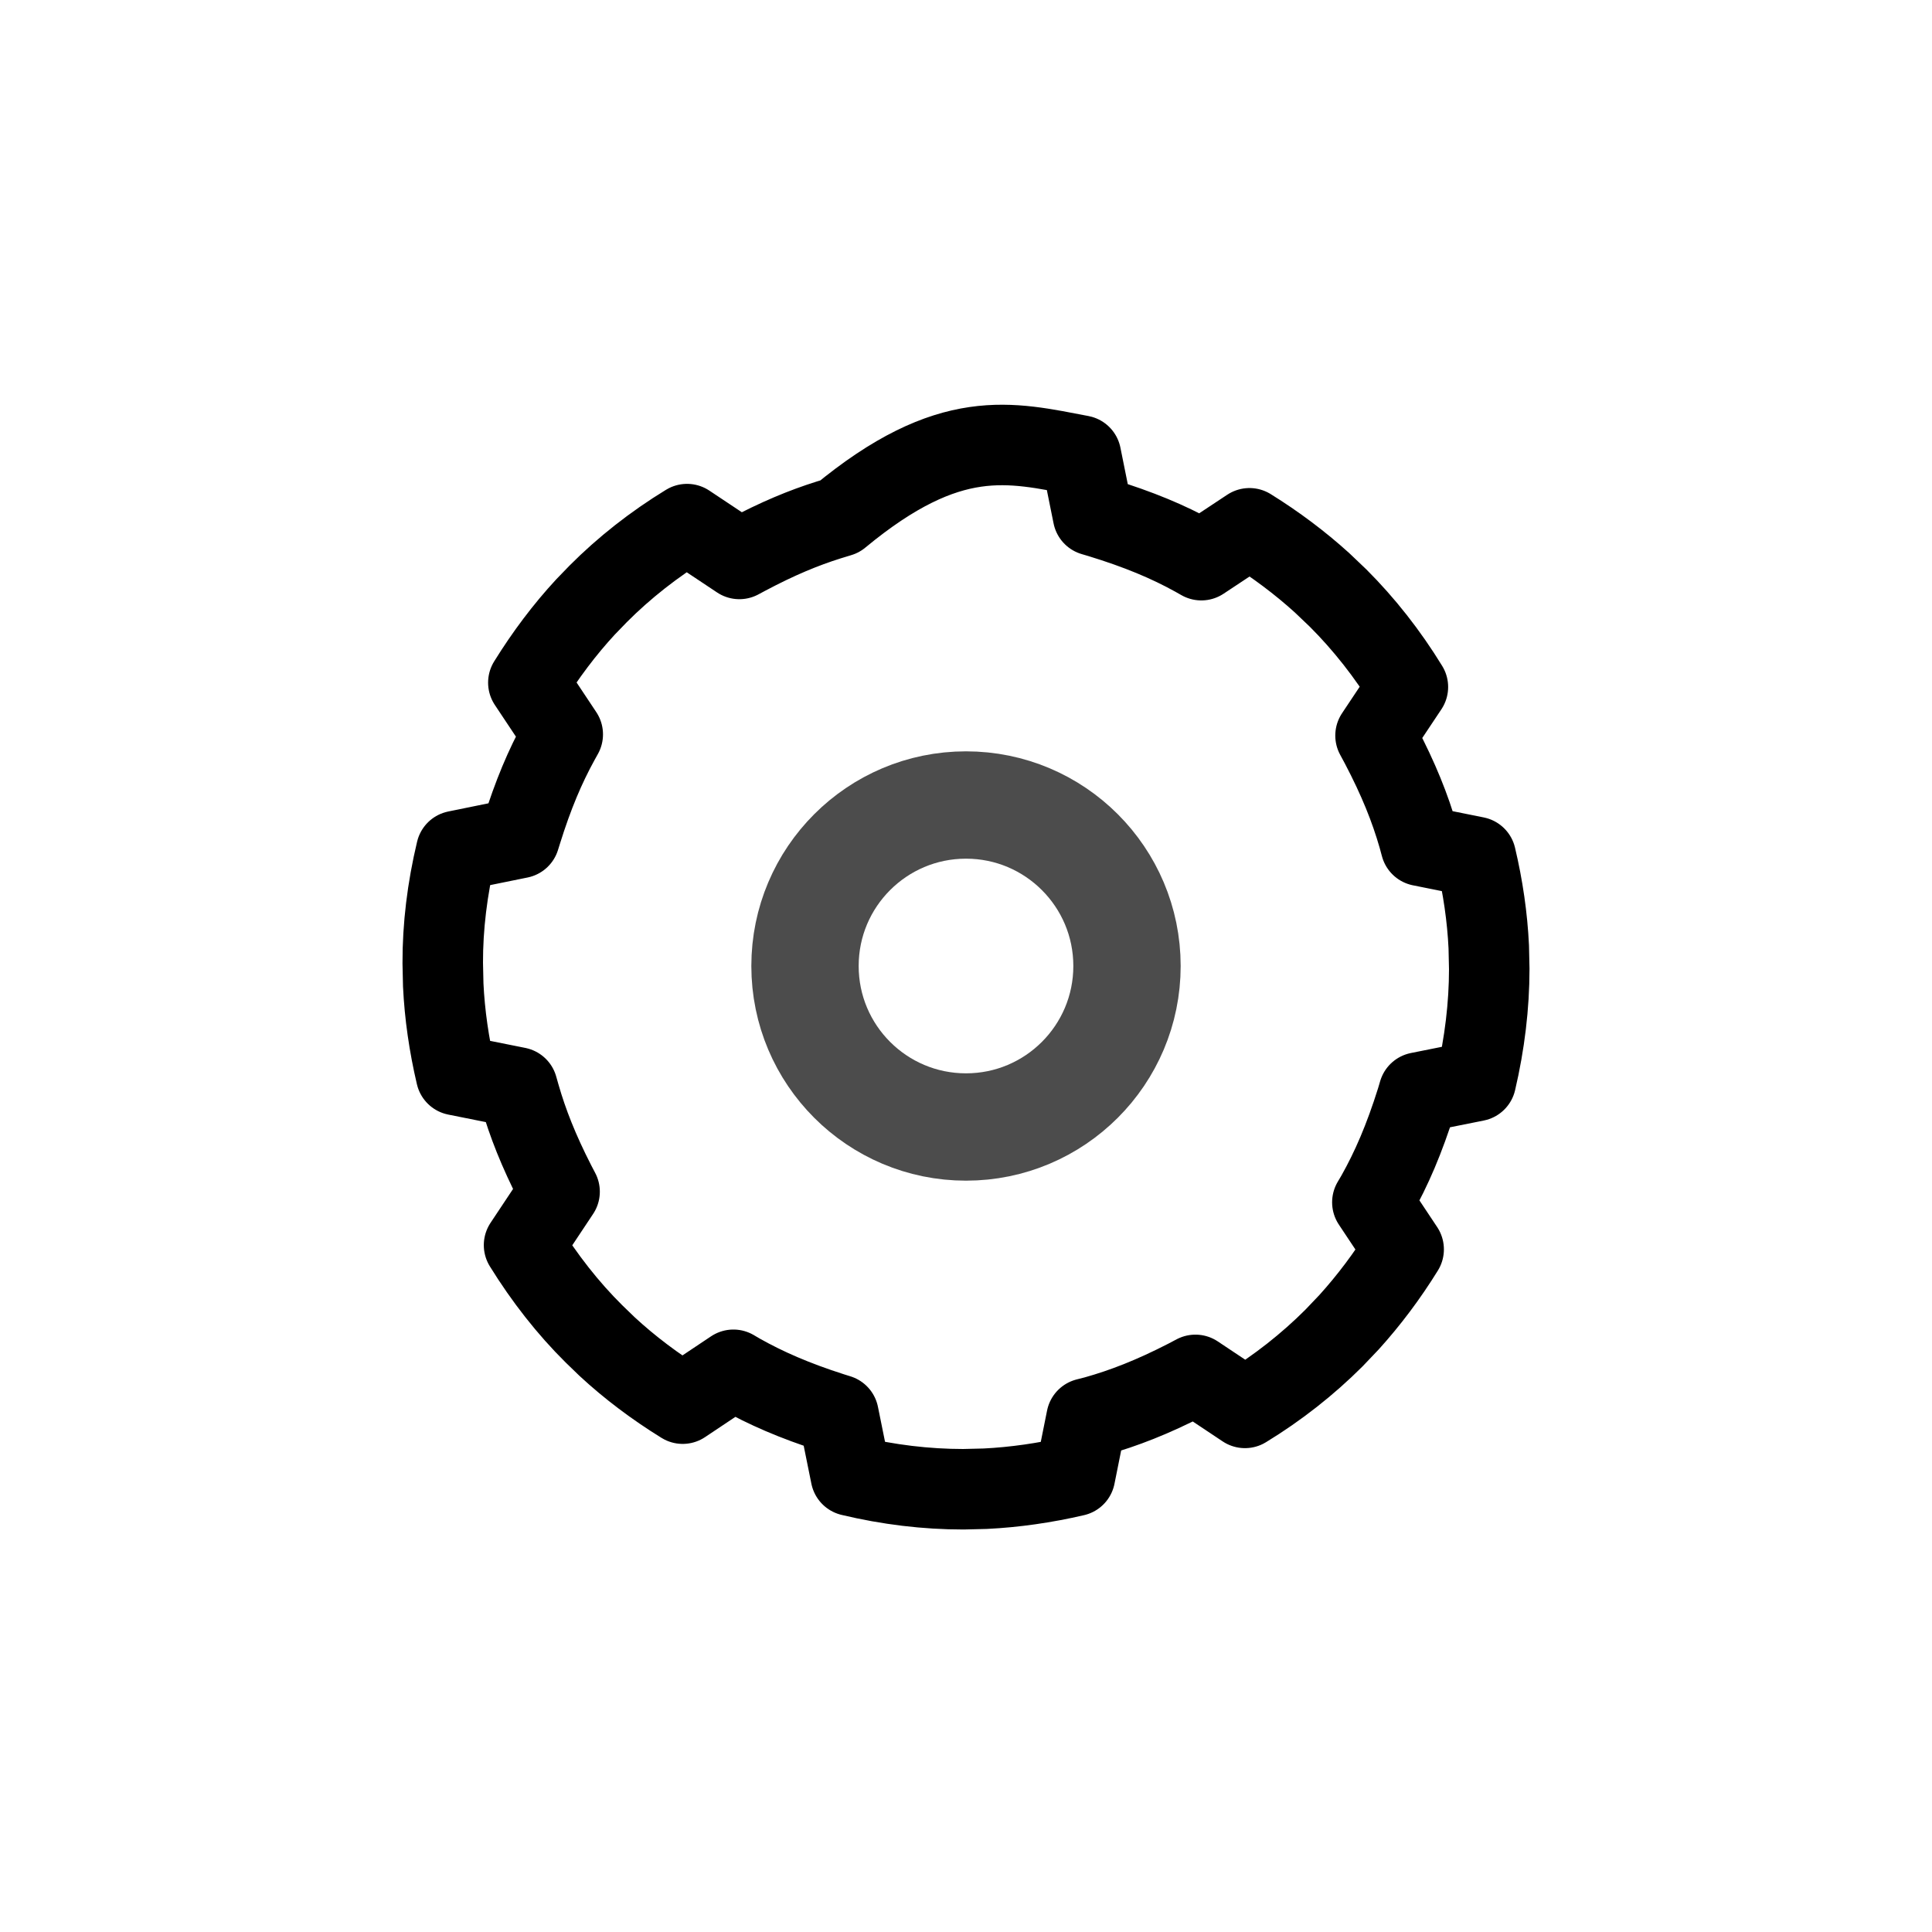 <svg xmlns="http://www.w3.org/2000/svg" width="36" height="36" viewBox="0 0 36 36">
  <g fill="none" transform="translate(6 6)">
    <path stroke="currentColor" stroke-linecap="round" stroke-linejoin="round" stroke-width="1.5" d="M9.646,3.626 C11.699,1.926 12.831,2.241 14.142,2.489 L14.142,2.489 L14.367,3.605 L14.499,3.644 C15.226,3.867 15.767,4.095 16.261,4.368 L16.385,4.438 L17.282,3.844 C17.77,4.147 18.225,4.488 18.635,4.86 L18.933,5.144 C19.417,5.627 19.857,6.186 20.234,6.801 L20.234,6.801 L19.631,7.706 L19.723,7.877 C20.061,8.521 20.275,9.056 20.43,9.595 L20.475,9.761 L21.5,9.967 C21.633,10.528 21.715,11.093 21.741,11.645 L21.75,12.056 C21.75,12.736 21.665,13.445 21.501,14.144 L21.501,14.144 L20.437,14.357 L20.396,14.496 C20.166,15.228 19.929,15.775 19.647,16.276 L19.572,16.403 L20.155,17.28 C19.851,17.772 19.509,18.227 19.138,18.637 L18.855,18.934 C18.37,19.419 17.811,19.86 17.198,20.234 L17.198,20.234 L16.275,19.619 L16.11,19.706 C15.473,20.033 14.944,20.239 14.41,20.389 L14.246,20.431 L14.031,21.502 C13.468,21.633 12.906,21.713 12.359,21.74 L11.951,21.75 C11.255,21.75 10.553,21.665 9.854,21.498 L9.854,21.498 L9.624,20.362 L9.502,20.324 C8.797,20.098 8.271,19.867 7.787,19.595 L7.666,19.524 L6.721,20.155 C6.206,19.837 5.731,19.479 5.312,19.091 L5.068,18.855 C4.583,18.375 4.144,17.814 3.765,17.201 L3.765,17.201 L4.427,16.205 L4.349,16.056 C4.034,15.439 3.834,14.931 3.686,14.417 L3.642,14.262 L2.499,14.033 C2.366,13.468 2.285,12.902 2.259,12.353 L2.25,11.945 C2.248,11.268 2.333,10.562 2.502,9.856 L2.502,9.856 L3.681,9.616 L3.717,9.501 C3.936,8.799 4.158,8.28 4.42,7.803 L4.486,7.684 L3.845,6.72 C4.165,6.204 4.523,5.728 4.91,5.31 L5.146,5.066 C5.628,4.582 6.189,4.14 6.802,3.766 L6.802,3.766 L7.777,4.415 L7.904,4.347 C8.494,4.034 8.969,3.837 9.443,3.688 Z"/>
    <ellipse cx="12" cy="12" stroke="currentColor" stroke-linecap="round" stroke-linejoin="round" stroke-width="2" opacity=".7" rx="3" ry="3"/>
  </g>
</svg>
